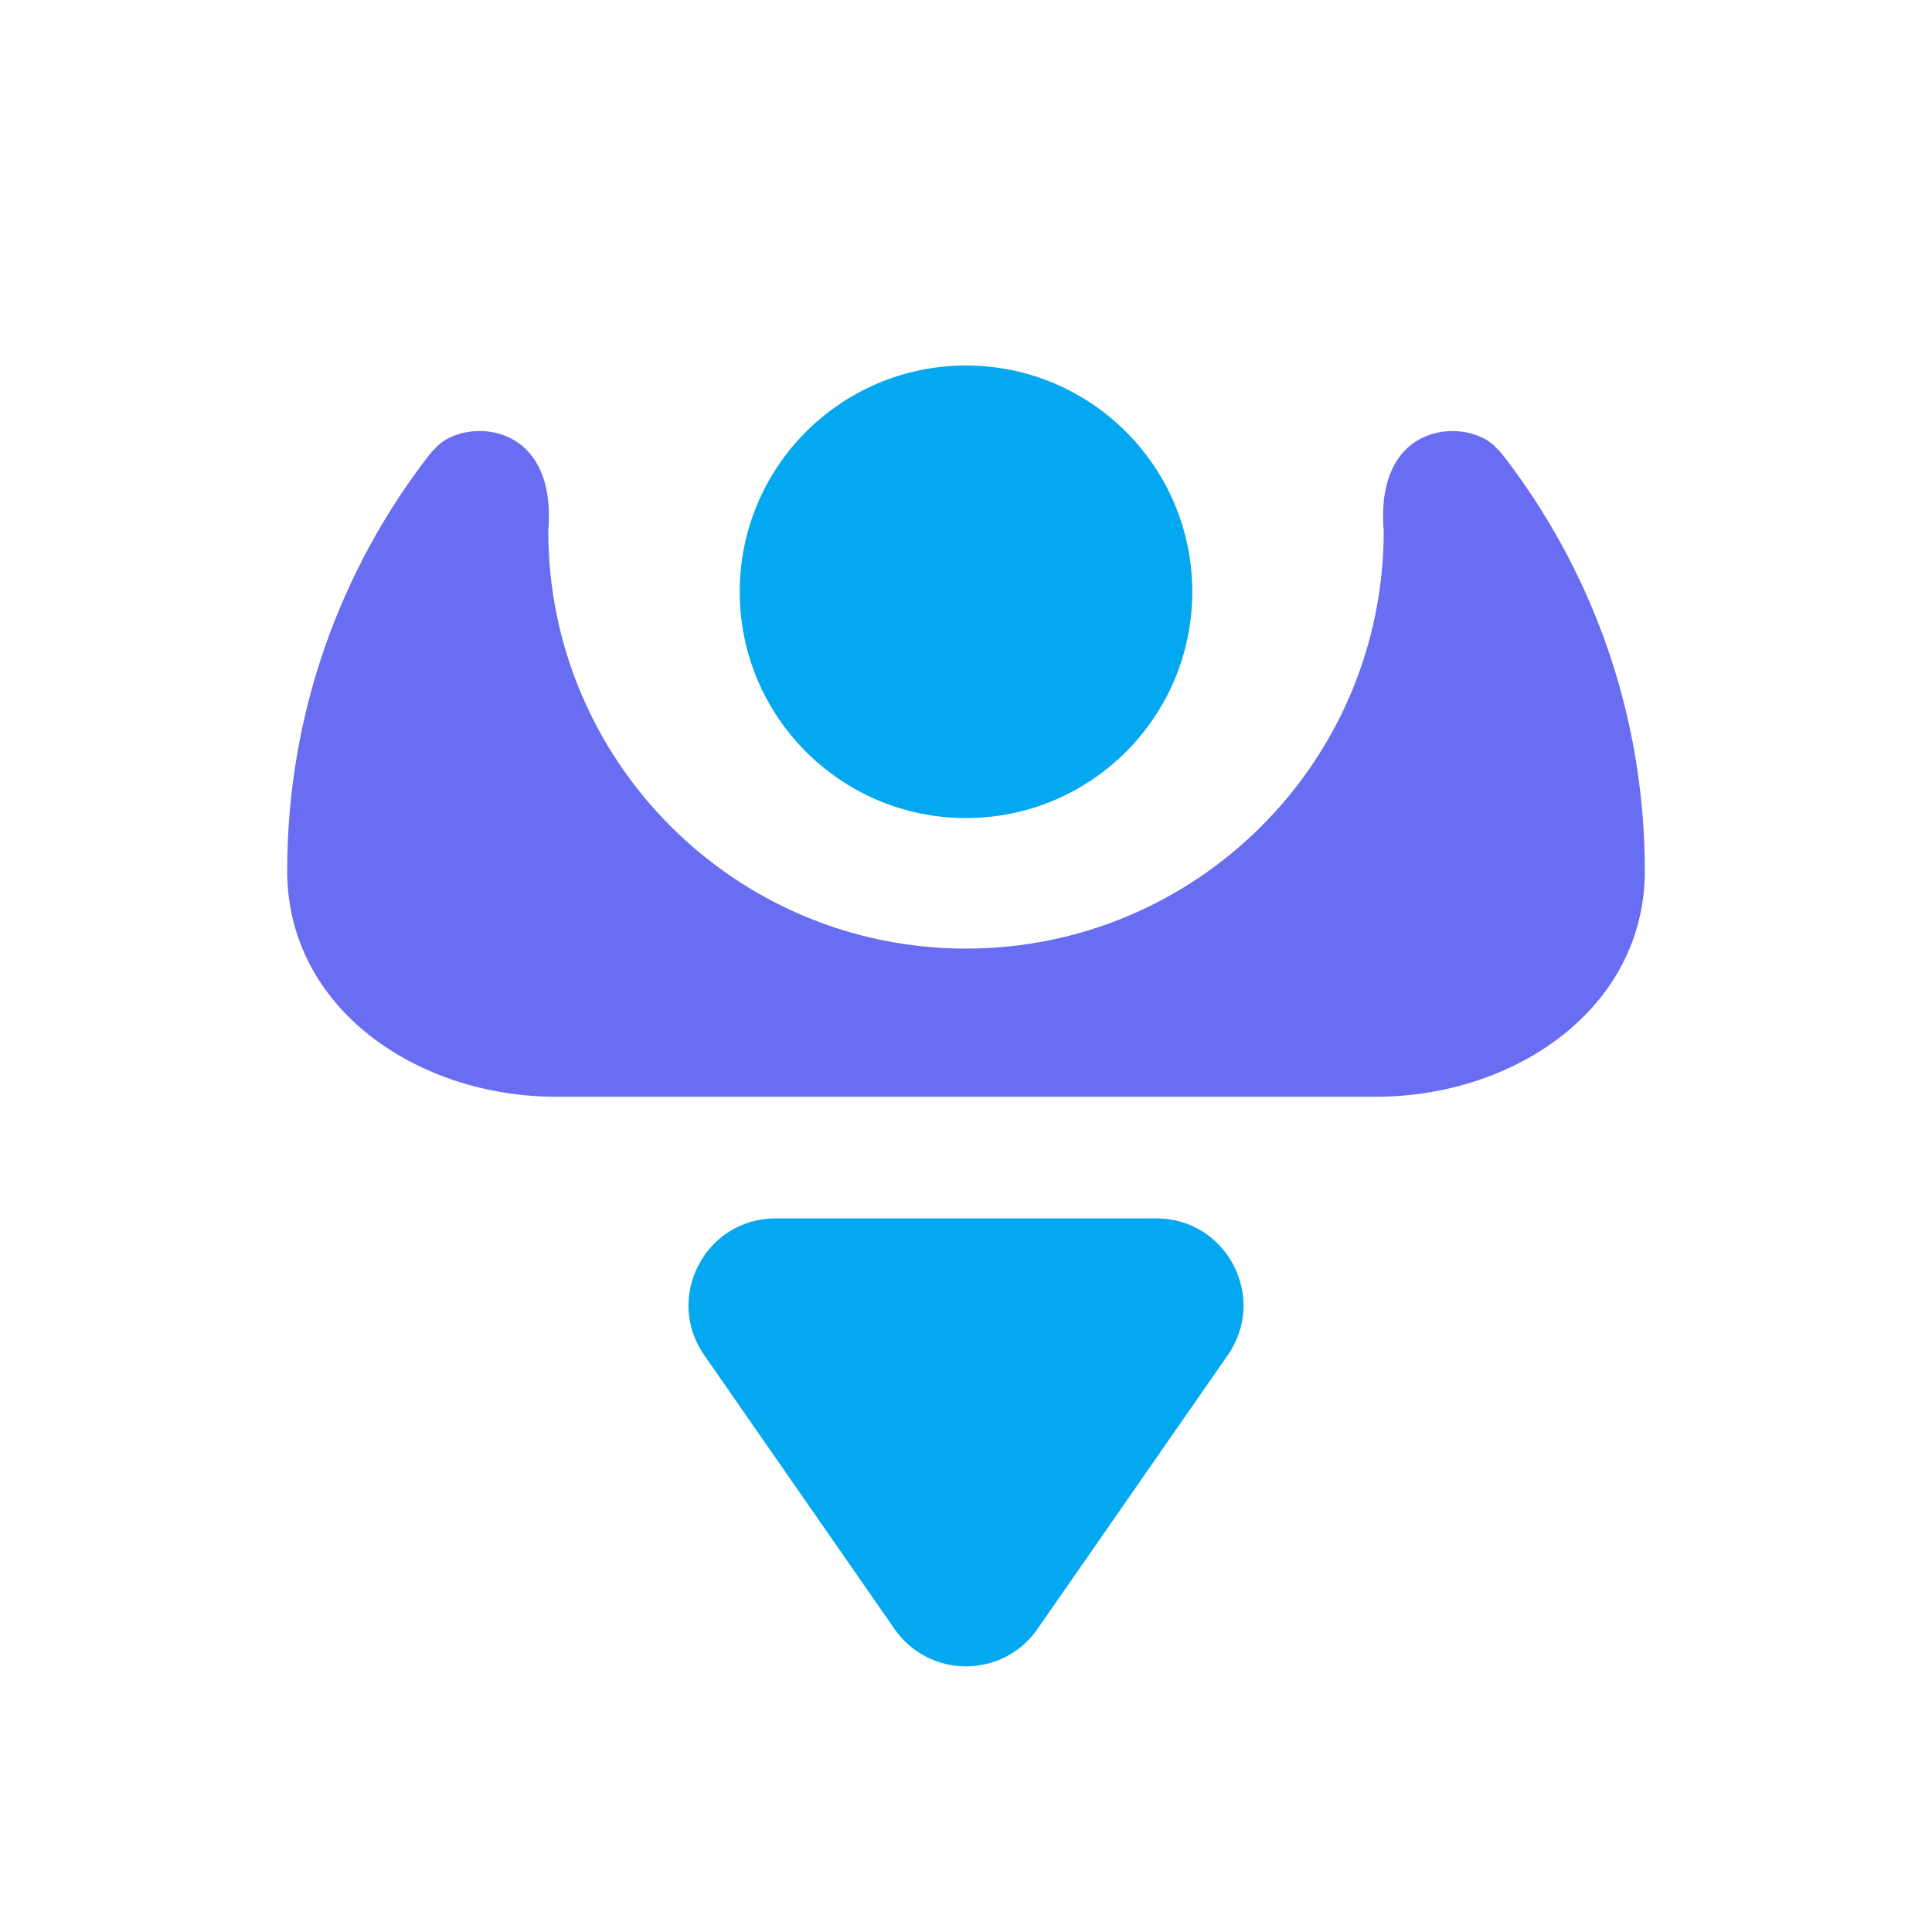 <svg width="222" height="222" viewBox="0 0 222 222" fill="none" xmlns="http://www.w3.org/2000/svg">
<circle cx="111" cy="68" r="26" fill="#04A8F0"/>
<path fill-rule="evenodd" clip-rule="evenodd" d="M111 109C84.49 109 63 87.51 63 61.001C64.08 48.005 53.007 48.001 50.003 51.527C49.774 51.735 49.555 51.972 49.348 52.239C39.101 65.452 33 82.046 33 100.067C33 115.917 48.017 126.021 63.866 126.021H158.134C173.983 126.021 189 115.917 189 100.067C189 82.046 182.899 65.452 172.652 52.239C172.441 51.967 172.217 51.725 171.982 51.513C168.957 48.005 157.922 48.031 159 61.004C158.998 87.512 137.508 109 111 109Z" fill="#686DF1"/>
<path d="M119.212 187.183L141.085 155.707C145.693 149.076 140.948 140 132.873 140H111H89.127C81.052 140 76.307 149.076 80.915 155.707L102.788 187.183C106.766 192.907 115.234 192.907 119.212 187.183Z" fill="#04A8F0"/>
</svg>
